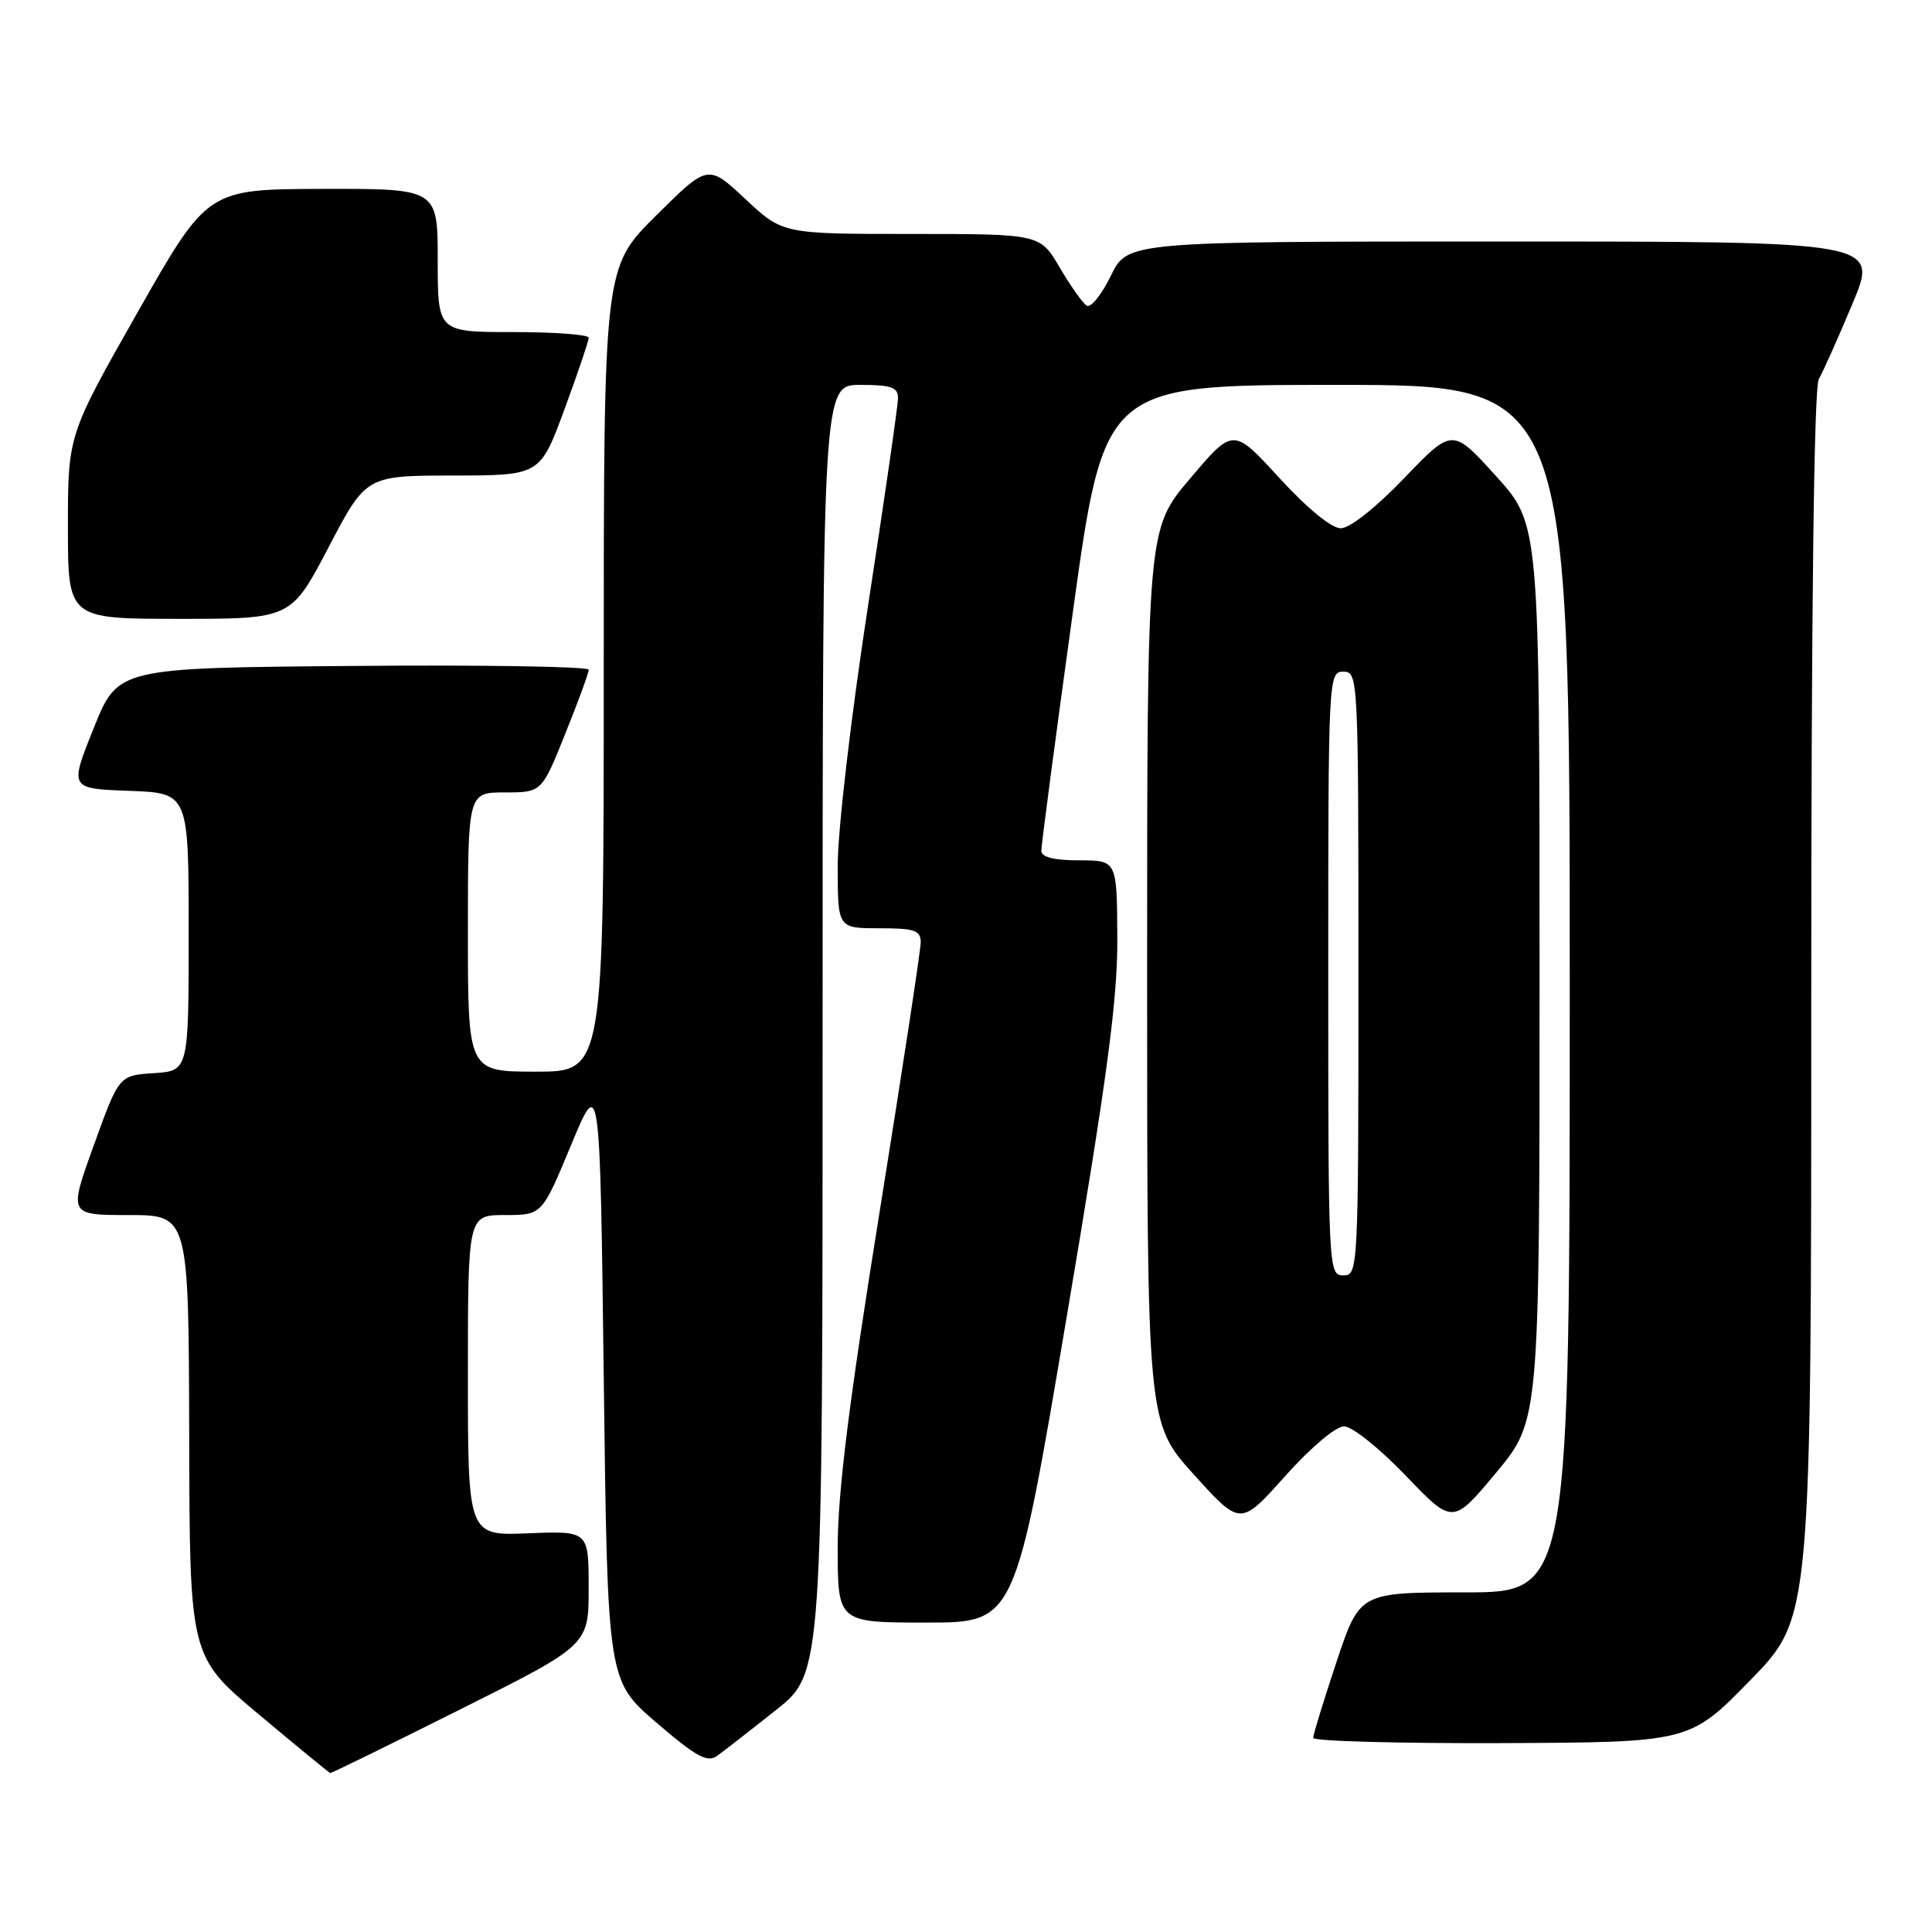 <?xml version="1.0" encoding="UTF-8" standalone="no"?>
<!DOCTYPE svg PUBLIC "-//W3C//DTD SVG 1.1//EN" "http://www.w3.org/Graphics/SVG/1.1/DTD/svg11.dtd" >
<svg xmlns="http://www.w3.org/2000/svg" xmlns:xlink="http://www.w3.org/1999/xlink" version="1.1" viewBox="0 0 256 256">
 <g >
 <path fill="currentColor"
d=" M 61.01 226.49 C 78.00 217.99 78.00 217.99 78.00 210.42 C 78.00 202.85 78.00 202.85 70.00 203.17 C 62.00 203.50 62.00 203.50 62.00 182.25 C 62.00 161.00 62.00 161.00 66.91 161.00 C 71.82 161.00 71.82 161.00 75.66 151.75 C 79.50 142.50 79.50 142.50 80.00 182.59 C 80.50 222.69 80.50 222.69 86.97 228.25 C 92.30 232.82 93.73 233.60 95.04 232.65 C 95.91 232.02 99.41 229.30 102.81 226.60 C 109.00 221.70 109.00 221.70 109.00 136.35 C 109.00 51.00 109.00 51.00 114.00 51.00 C 118.10 51.00 119.00 51.32 118.99 52.75 C 118.99 53.71 117.19 66.18 114.99 80.47 C 112.75 95.07 111.00 110.06 111.00 114.72 C 111.00 123.00 111.00 123.00 116.50 123.00 C 121.20 123.00 122.00 123.27 122.00 124.87 C 122.00 125.89 119.52 142.11 116.50 160.91 C 112.49 185.83 111.00 197.79 111.00 205.04 C 111.00 215.00 111.00 215.00 122.75 215.00 C 134.50 215.00 134.50 215.00 141.30 174.75 C 146.75 142.49 148.09 132.47 148.05 124.25 C 148.00 114.00 148.00 114.00 143.00 114.00 C 139.68 114.00 137.99 113.58 137.98 112.75 C 137.97 112.06 139.84 97.89 142.14 81.25 C 146.32 51.00 146.32 51.00 177.16 51.00 C 208.00 51.00 208.00 51.00 208.00 131.00 C 208.00 211.00 208.00 211.00 194.08 211.00 C 180.16 211.00 180.16 211.00 177.08 220.25 C 175.39 225.34 174.00 229.86 174.00 230.28 C 174.00 230.71 185.22 231.02 198.94 230.97 C 223.89 230.87 223.89 230.87 231.94 222.62 C 240.00 214.36 240.00 214.36 240.00 133.17 C 240.00 80.78 240.36 51.36 241.00 50.24 C 241.55 49.28 243.56 44.79 245.46 40.25 C 248.92 32.00 248.92 32.00 199.16 32.00 C 149.40 32.00 149.40 32.00 147.19 36.55 C 145.97 39.05 144.54 40.83 144.00 40.50 C 143.46 40.17 141.85 37.89 140.42 35.45 C 137.81 31.00 137.81 31.00 120.76 31.00 C 103.71 31.00 103.71 31.00 98.76 26.37 C 93.81 21.74 93.81 21.74 86.91 28.59 C 80.00 35.45 80.00 35.45 80.00 88.72 C 80.00 142.00 80.00 142.00 71.00 142.00 C 62.00 142.00 62.00 142.00 62.00 123.50 C 62.00 105.00 62.00 105.00 66.89 105.00 C 71.78 105.00 71.78 105.00 74.89 97.25 C 76.61 92.99 78.01 89.16 78.01 88.74 C 78.00 88.32 63.96 88.09 46.81 88.24 C 15.61 88.50 15.61 88.50 12.41 96.50 C 9.20 104.50 9.20 104.50 17.10 104.79 C 25.00 105.08 25.00 105.08 25.00 123.49 C 25.00 141.89 25.00 141.89 20.38 142.20 C 15.77 142.50 15.77 142.50 12.43 151.75 C 9.09 161.00 9.09 161.00 17.04 161.00 C 25.00 161.00 25.00 161.00 25.07 190.25 C 25.13 219.50 25.13 219.50 34.32 227.19 C 39.37 231.42 43.62 234.91 43.76 234.94 C 43.90 234.97 51.67 231.17 61.01 226.49 Z  M 178.10 189.00 C 179.16 189.00 182.81 191.92 186.26 195.52 C 192.50 202.03 192.50 202.03 198.25 195.13 C 204.00 188.22 204.00 188.22 204.00 128.84 C 204.00 69.46 204.00 69.46 198.23 63.08 C 192.45 56.70 192.45 56.70 186.07 63.35 C 182.31 67.27 178.85 70.00 177.66 70.00 C 176.43 70.00 173.21 67.36 169.52 63.33 C 163.41 56.66 163.41 56.66 157.71 63.39 C 152.00 70.11 152.00 70.11 152.00 129.32 C 152.00 188.53 152.00 188.53 158.18 195.37 C 164.36 202.22 164.36 202.22 170.27 195.61 C 173.67 191.81 176.99 189.00 178.10 189.00 Z  M 43.54 72.51 C 48.50 63.03 48.50 63.03 60.03 63.01 C 71.56 63.00 71.56 63.00 74.79 54.25 C 76.56 49.44 78.01 45.16 78.01 44.75 C 78.00 44.34 73.50 44.00 68.00 44.00 C 58.00 44.00 58.00 44.00 58.00 34.50 C 58.00 25.00 58.00 25.00 42.75 25.03 C 27.50 25.07 27.50 25.07 18.25 41.35 C 9.00 57.64 9.00 57.64 9.00 69.82 C 9.00 82.00 9.00 82.00 23.79 82.00 C 38.57 82.00 38.57 82.00 43.54 72.51 Z  M 176.00 129.00 C 176.00 89.67 176.03 89.00 178.00 89.00 C 179.97 89.00 180.00 89.67 180.00 129.00 C 180.00 168.33 179.97 169.00 178.00 169.00 C 176.03 169.00 176.00 168.33 176.00 129.00 Z "/>
</g>
</svg>